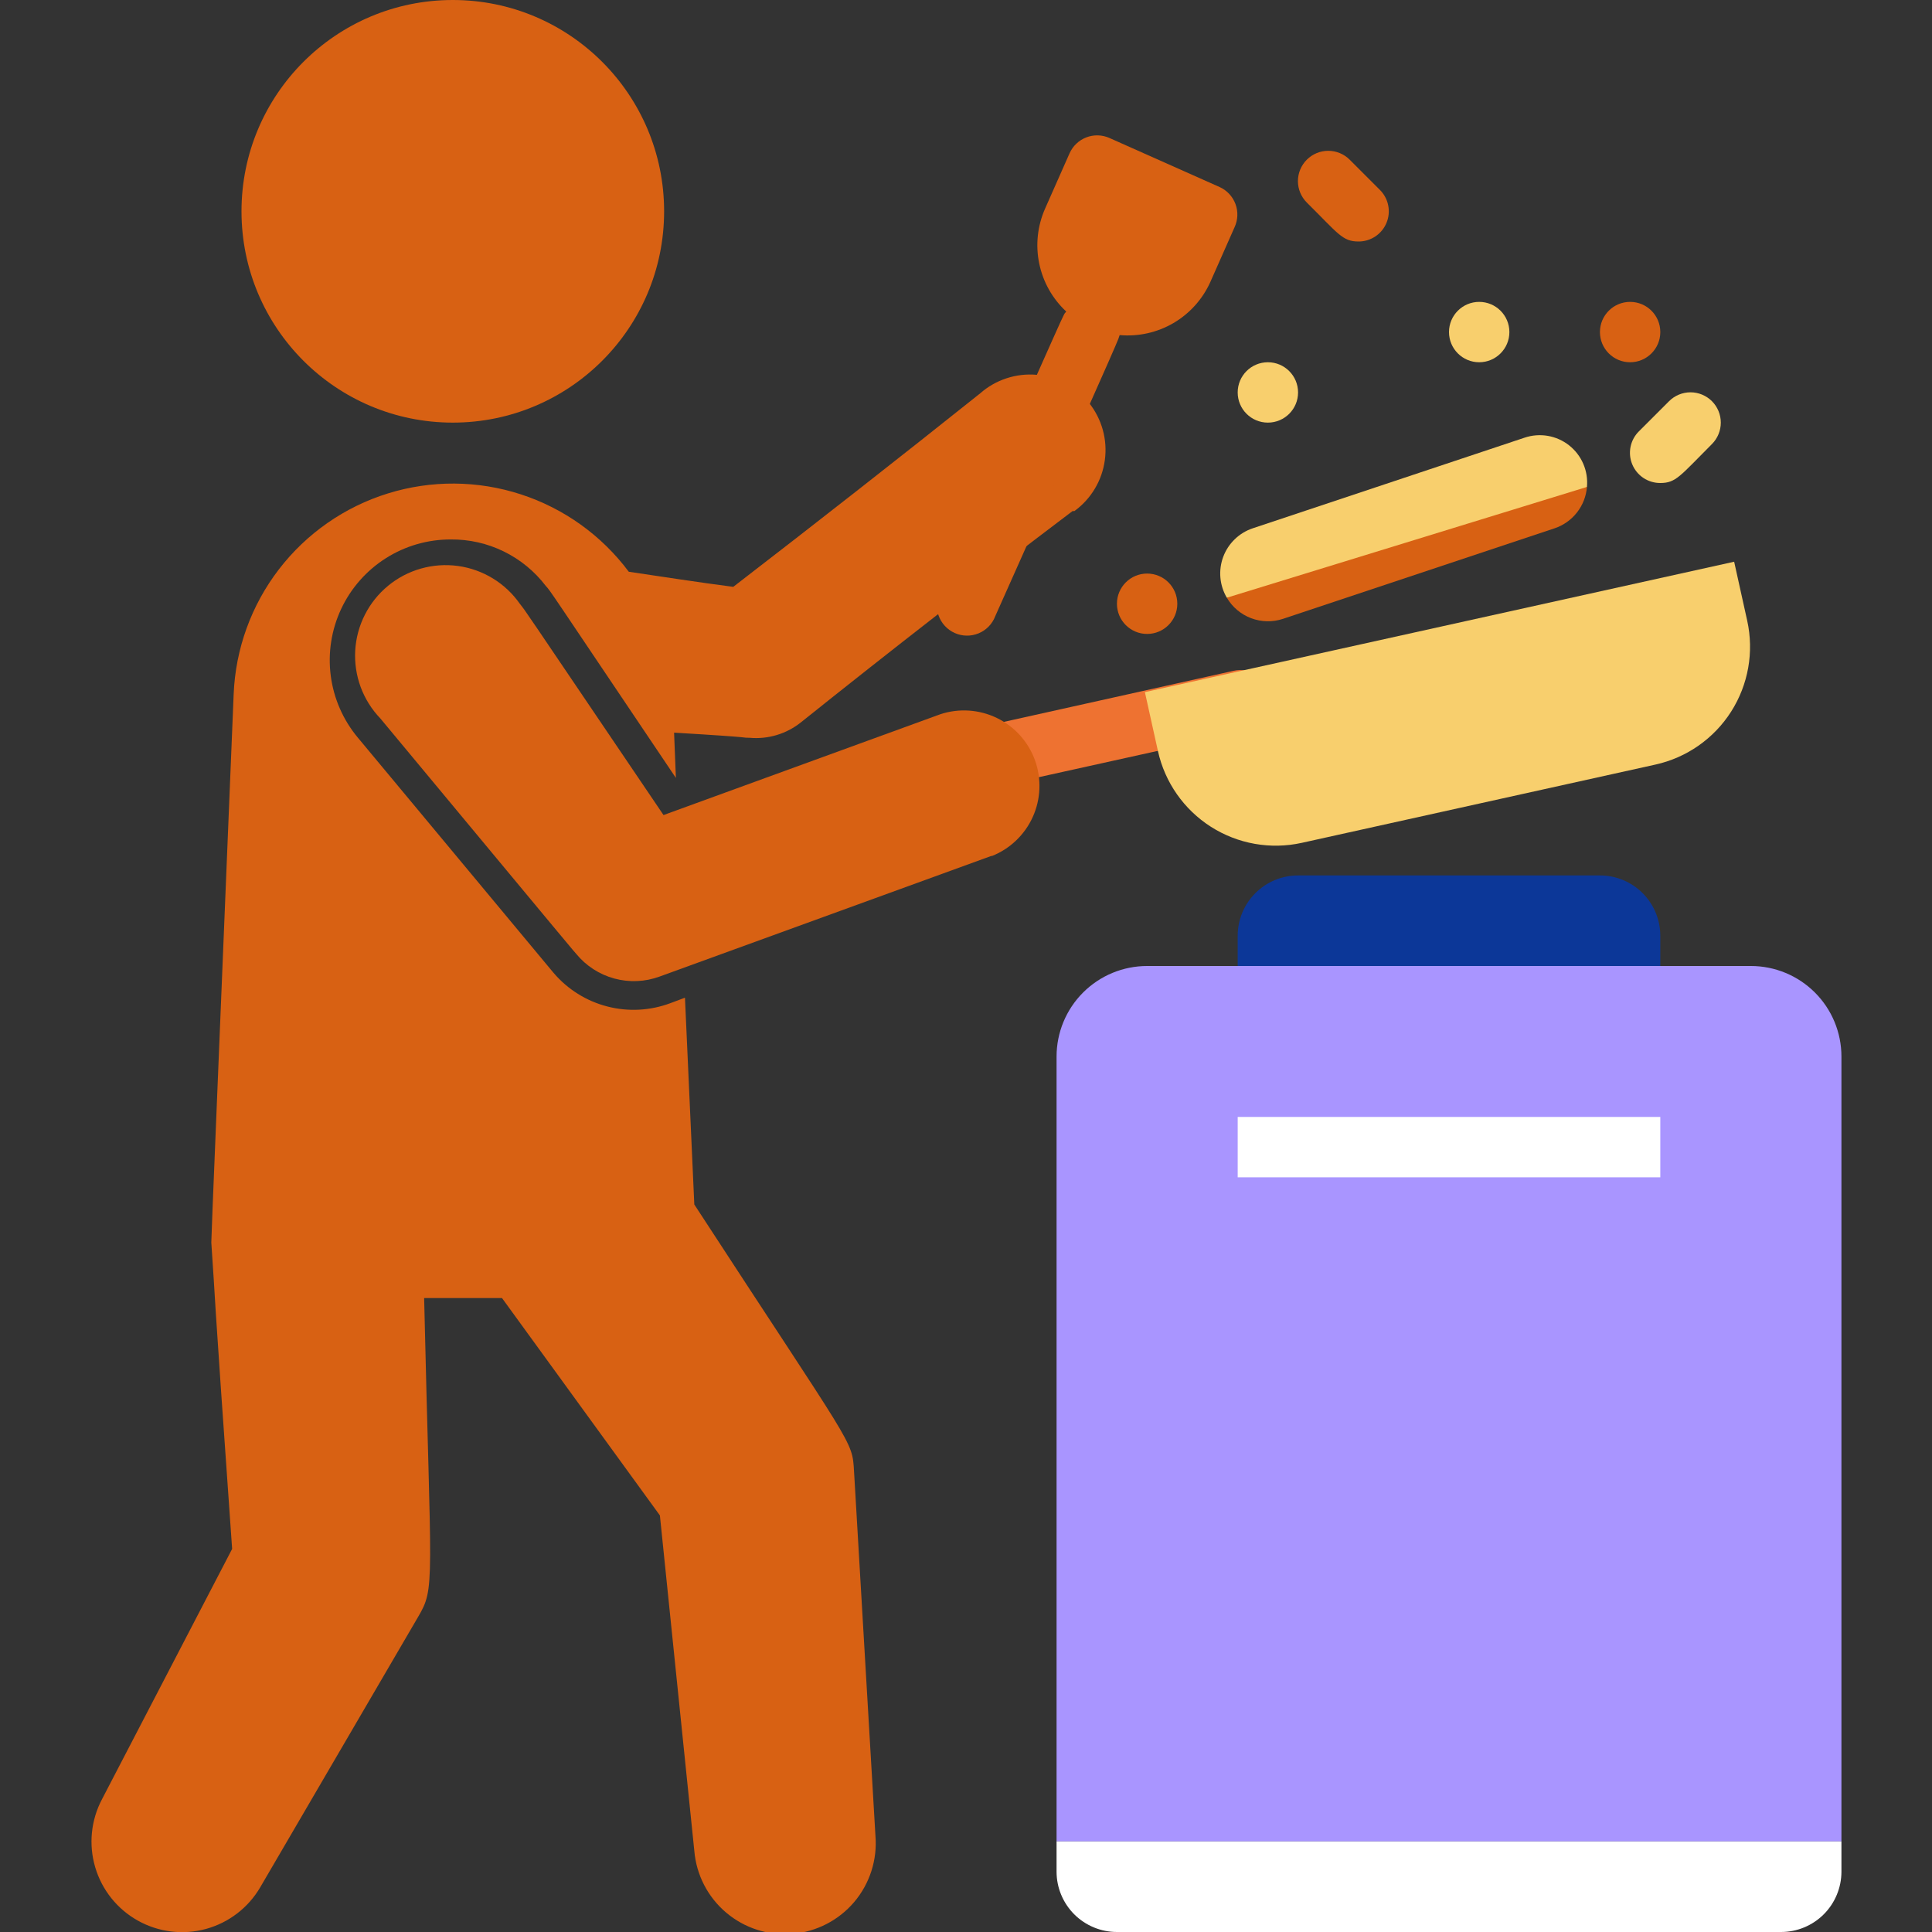 <svg width="118" height="118" viewBox="0 0 118 118" fill="none" xmlns="http://www.w3.org/2000/svg">
<rect x="0" y="0" width="118" height="118" fill="#333333" stroke="none"/>
<g clip-path="url(#clip0_103_212)">
<path d="M58.152 48.638L76.165 44.656C76.407 44.602 76.637 44.502 76.84 44.36C77.043 44.218 77.217 44.038 77.35 43.829C77.484 43.62 77.575 43.387 77.618 43.143C77.662 42.899 77.657 42.648 77.603 42.406C77.55 42.164 77.45 41.935 77.308 41.731C77.166 41.528 76.985 41.355 76.776 41.221C76.568 41.088 76.335 40.997 76.09 40.953C75.846 40.91 75.596 40.915 75.354 40.968L57.359 44.969C56.905 45.096 56.518 45.392 56.275 45.796C56.033 46.2 55.955 46.681 56.056 47.141C56.157 47.602 56.431 48.005 56.821 48.27C57.211 48.534 57.687 48.64 58.152 48.564V48.638Z" fill="#EE7231"/>
<path d="M60.567 52.27L40.286 59.645C39.399 59.971 38.433 60.013 37.521 59.765C36.609 59.518 35.797 58.992 35.197 58.263C34.939 57.968 35.621 58.797 23.231 43.881C22.703 43.332 22.294 42.679 22.029 41.964C21.765 41.248 21.652 40.486 21.696 39.725C21.741 38.964 21.942 38.22 22.288 37.541C22.633 36.861 23.116 36.26 23.705 35.776C24.293 35.291 24.976 34.934 25.71 34.726C26.443 34.518 27.212 34.464 27.967 34.567C28.723 34.67 29.448 34.929 30.099 35.326C30.75 35.723 31.312 36.25 31.749 36.875C32.266 37.557 31.141 35.916 40.526 49.781L57.433 43.623C58.572 43.247 59.813 43.33 60.892 43.855C61.972 44.379 62.804 45.304 63.212 46.432C63.62 47.561 63.572 48.804 63.078 49.897C62.584 50.991 61.683 51.849 60.567 52.289V52.27Z" fill="#D86113"/>
<path d="M65.619 31.215H65.508C59.916 35.443 54.384 39.745 48.915 44.121C48.03 44.827 46.907 45.164 45.78 45.061C45.209 45.061 46.462 45.061 41.171 44.748L41.281 47.513C33.261 35.603 33.667 36.156 33.335 35.787C32.655 34.895 31.775 34.173 30.767 33.68C29.759 33.187 28.649 32.936 27.527 32.948C26.125 32.946 24.75 33.343 23.566 34.094C22.381 34.846 21.435 35.919 20.839 37.188C20.243 38.458 20.021 39.871 20.2 41.263C20.379 42.654 20.951 43.965 21.848 45.043L33.814 59.424C34.67 60.427 35.814 61.143 37.091 61.472C38.367 61.803 39.715 61.731 40.95 61.268L41.835 60.936L42.406 73.566C52.141 88.518 52.049 87.928 52.16 89.846L53.469 112.118C53.591 113.585 53.125 115.041 52.175 116.165C51.224 117.288 49.865 117.988 48.398 118.111C46.931 118.233 45.476 117.767 44.352 116.816C43.228 115.866 42.528 114.507 42.406 113.04L40.304 92.556L30.661 79.281H25.905C26.31 97 26.605 96.944 25.517 98.788L15.893 115.271C15.162 116.52 13.971 117.433 12.576 117.814C11.18 118.195 9.69 118.013 8.427 117.309C7.163 116.605 6.225 115.434 5.815 114.046C5.405 112.659 5.554 111.166 6.232 109.887L14.178 94.603C12.906 76.645 13.22 80.424 12.906 75.889C12.906 75.428 13.33 65.453 14.271 42.406C14.381 39.638 15.346 36.972 17.033 34.775C18.721 32.578 21.047 30.957 23.693 30.137C26.339 29.316 29.174 29.335 31.809 30.192C34.444 31.049 36.748 32.701 38.405 34.921C40.526 35.234 42.646 35.566 44.785 35.843C49.861 31.934 54.888 27.994 59.867 24.024C60.334 23.612 60.881 23.299 61.474 23.105C62.066 22.91 62.692 22.837 63.313 22.892C63.934 22.946 64.538 23.126 65.088 23.42C65.638 23.714 66.122 24.117 66.512 24.604C66.901 25.091 67.188 25.652 67.355 26.253C67.521 26.854 67.564 27.483 67.48 28.101C67.397 28.718 67.189 29.313 66.869 29.848C66.549 30.384 66.124 30.849 65.619 31.215Z" fill="#D86113"/>
<path d="M27.656 25.812C34.784 25.812 40.562 20.034 40.562 12.906C40.562 5.778 34.784 0 27.656 0C20.528 0 14.75 5.778 14.75 12.906C14.75 20.034 20.528 25.812 27.656 25.812Z" fill="#D86113"/>
<path d="M112.469 112.469H64.531V64.531C64.531 63.064 65.114 61.657 66.151 60.62C67.189 59.583 68.596 59 70.062 59H106.938C108.404 59 109.811 59.583 110.849 60.62C111.886 61.657 112.469 63.064 112.469 64.531V112.469Z" fill="#A995FF"/>
<path d="M79.281 53.469H97.719C98.697 53.469 99.635 53.857 100.326 54.549C101.018 55.24 101.406 56.178 101.406 57.156V59H75.594V57.156C75.594 56.178 75.982 55.24 76.674 54.549C77.365 53.857 78.303 53.469 79.281 53.469Z" fill="#0C3798"/>
<path d="M69.926 42.273L105.916 34.308L106.713 37.907C107.135 39.816 106.782 41.815 105.731 43.464C104.68 45.112 103.017 46.276 101.108 46.698L79.514 51.477C77.605 51.9 75.606 51.547 73.957 50.496C72.309 49.444 71.145 47.781 70.723 45.872L69.926 42.273Z" fill="#F8CF6D"/>
<path d="M64.531 112.469H112.469V114.312C112.469 115.29 112.08 116.228 111.389 116.92C110.697 117.611 109.759 118 108.781 118H68.219C67.241 118 66.303 117.611 65.611 116.92C64.92 116.228 64.531 115.29 64.531 114.312V112.469Z" fill="white"/>
<path d="M75.594 68.219H101.406V71.906H75.594V68.219Z" fill="white"/>
<path d="M74.506 11.431L67.758 8.426C67.536 8.328 67.298 8.274 67.055 8.268C66.813 8.262 66.572 8.304 66.346 8.392C66.12 8.479 65.913 8.61 65.738 8.777C65.563 8.944 65.422 9.145 65.324 9.366L63.831 12.74C63.365 13.792 63.239 14.963 63.471 16.09C63.702 17.217 64.279 18.244 65.121 19.027C64.826 19.452 65.803 17.368 57.433 36.119C57.316 36.342 57.245 36.586 57.226 36.837C57.206 37.088 57.239 37.34 57.32 37.578C57.402 37.816 57.532 38.035 57.702 38.221C57.871 38.407 58.077 38.556 58.307 38.66C58.536 38.763 58.784 38.818 59.036 38.822C59.288 38.826 59.537 38.778 59.77 38.682C60.002 38.586 60.213 38.443 60.388 38.262C60.563 38.081 60.699 37.866 60.788 37.631C69.288 18.603 68.163 21.037 68.385 20.466C69.528 20.568 70.674 20.312 71.665 19.734C72.656 19.156 73.442 18.284 73.916 17.239L75.409 13.865C75.61 13.422 75.628 12.918 75.459 12.462C75.289 12.006 74.947 11.636 74.506 11.431Z" fill="#D86113"/>
<path d="M96.926 29.74L95.248 31.159L78.894 36.506H74.93C74.71 36.132 74.576 35.714 74.538 35.282C74.5 34.849 74.559 34.414 74.711 34.008C74.863 33.601 75.104 33.234 75.416 32.933C75.728 32.631 76.104 32.403 76.515 32.266L93.109 26.734C93.566 26.579 94.055 26.54 94.531 26.621C95.007 26.702 95.455 26.901 95.834 27.2C96.213 27.499 96.512 27.887 96.703 28.331C96.893 28.775 96.97 29.259 96.926 29.74Z" fill="#F8CF6D"/>
<path d="M96.926 29.74C96.88 30.308 96.669 30.849 96.318 31.298C95.968 31.747 95.493 32.084 94.953 32.266L78.36 37.797C77.727 38.007 77.041 37.993 76.416 37.758C75.792 37.523 75.268 37.081 74.93 36.506L96.926 29.74Z" fill="#D86113"/>
<path d="M99.562 22.125C100.581 22.125 101.406 21.299 101.406 20.281C101.406 19.263 100.581 18.438 99.562 18.438C98.544 18.438 97.719 19.263 97.719 20.281C97.719 21.299 98.544 22.125 99.562 22.125Z" fill="#D86113"/>
<path d="M70.062 38.719C71.081 38.719 71.906 37.893 71.906 36.875C71.906 35.857 71.081 35.031 70.062 35.031C69.044 35.031 68.219 35.857 68.219 36.875C68.219 37.893 69.044 38.719 70.062 38.719Z" fill="#D86113"/>
<path d="M77.438 25.812C78.456 25.812 79.281 24.987 79.281 23.969C79.281 22.951 78.456 22.125 77.438 22.125C76.419 22.125 75.594 22.951 75.594 23.969C75.594 24.987 76.419 25.812 77.438 25.812Z" fill="#F8CF6D"/>
<path d="M90.344 22.125C91.362 22.125 92.188 21.299 92.188 20.281C92.188 19.263 91.362 18.438 90.344 18.438C89.326 18.438 88.5 19.263 88.5 20.281C88.5 21.299 89.326 22.125 90.344 22.125Z" fill="#F8CF6D"/>
<path d="M101.406 29.5C101.04 29.502 100.681 29.395 100.376 29.193C100.071 28.99 99.833 28.701 99.693 28.363C99.552 28.025 99.516 27.653 99.588 27.294C99.66 26.934 99.837 26.605 100.097 26.347L101.941 24.503C102.288 24.156 102.759 23.961 103.25 23.961C103.741 23.961 104.212 24.156 104.559 24.503C104.906 24.851 105.101 25.322 105.101 25.812C105.101 26.303 104.906 26.774 104.559 27.122C102.605 29.076 102.365 29.5 101.406 29.5Z" fill="#F8CF6D"/>
<path d="M82.969 14.75C81.991 14.75 81.733 14.271 79.816 12.371C79.469 12.024 79.273 11.553 79.273 11.062C79.273 10.572 79.469 10.101 79.816 9.753C80.163 9.406 80.634 9.211 81.125 9.211C81.616 9.211 82.087 9.406 82.434 9.753L84.278 11.597C84.538 11.855 84.715 12.184 84.787 12.544C84.859 12.903 84.822 13.275 84.682 13.613C84.542 13.951 84.304 14.24 83.998 14.443C83.693 14.645 83.335 14.752 82.969 14.75Z" fill="#D86113"/>
</g>
<defs>
<clipPath id="clip0_103_212">
<rect width="118" height="118" fill="white"/>
</clipPath>
</defs>
</svg>
